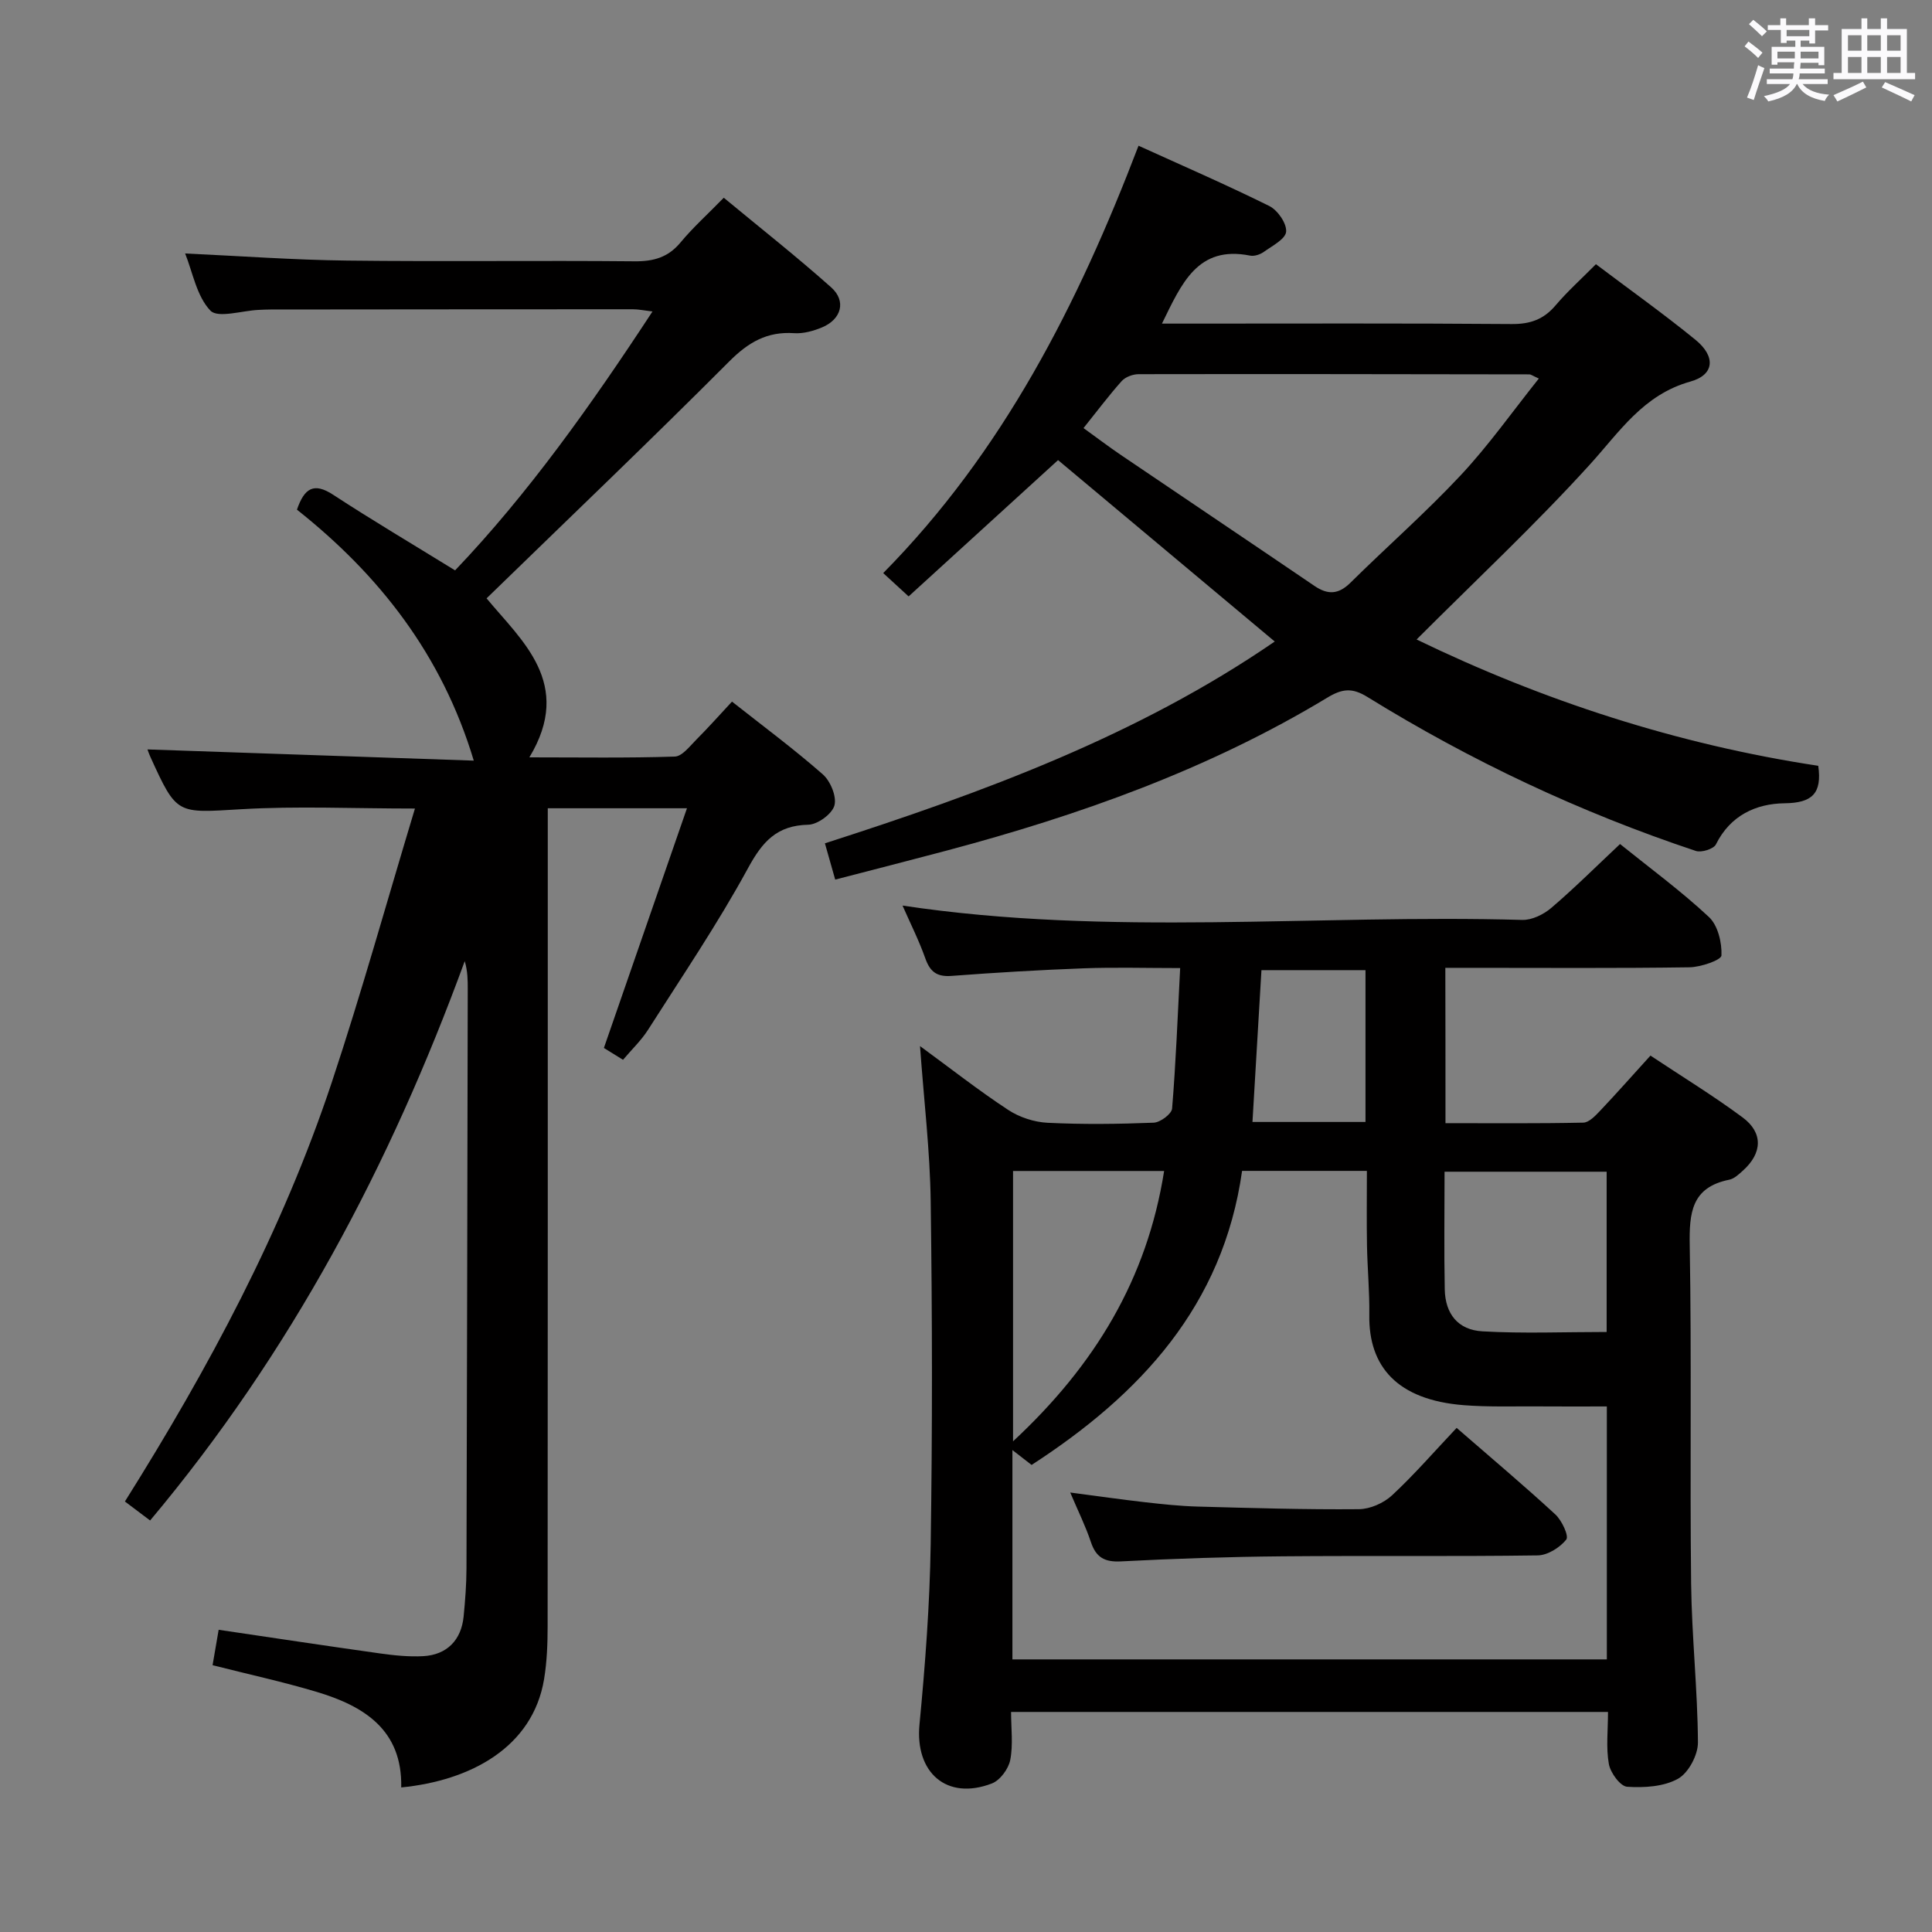 <svg enable-background="new 0 0 400 400" viewBox="0 0 400 400" xmlns="http://www.w3.org/2000/svg"><rect x="0" y="0" width="400" height="400" fill="#808080" stroke="none"/><path d="m361.2 9.6.8-1c.9.7 1.9 1.4 2.9 2.3l-.9 1.1c-1-1-2-1.8-2.8-2.4zm.5 10.6c.9-2.1 1.6-4.3 2.3-6.7.4.2.8.4 1.3.6-.7 2.1-1.5 4.3-2.2 6.6zm.4-15.2.9-.9c1 .8 2 1.6 2.8 2.4l-1 1c-.9-.9-1.8-1.7-2.7-2.5zm12.5-1.2h1.2v1.4h2.7v1.1h-2.7v2.7h-1.2v-.6h-1.8v1.3h4.9v3.8h-1.2v-.5h-3.7c0 .4-.1.9-.1 1.2h5.1v1h-5.2c0 .5-.1.9-.2 1.2h6v1h-5.2c1.1 1.3 2.9 2 5.5 2.2-.4.4-.7.8-.9 1.3-2.9-.5-4.8-1.6-5.7-3.5h-.1c-.8 1.7-2.7 2.9-5.9 3.6-.2-.4-.6-.8-.9-1.1 2.8-.6 4.6-1.4 5.4-2.5h-4.8v-1h5.3c.1-.3.2-.7.2-1.2h-4.9v-1h5c0-.4 0-.8.1-1.3h-3.5v.5h-1.2v-3.7h4.9v-1.3h-1.8v.5h-1.2v-2.7h-2.7v-1h2.6v-1.4h1.2v1.4h4.7v-1.4zm-6.6 8.3h3.6c0-.4 0-.9 0-1.4h-3.6zm1.9-4.6h4.7v-1.3h-4.7zm6.6 3.2h-3.7v1.4h3.7z" fill="#fbfafc"/><path d="m385.3 3.8h1.3v2.2h2.8v-2.2h1.3v2.2h4.1v9.1h1.7v1.3h-16.9v-1.3h1.7v-9.1h4.1v-2.2zm.4 13.1.7 1.2c-1.8.9-3.8 1.9-6 2.9-.2-.4-.5-.8-.8-1.3 2.3-1 4.3-1.9 6.1-2.8zm-3.1-6.4h2.8v-3.2h-2.8zm0 4.6h2.8v-3.3h-2.8zm4-4.6h2.8v-3.2h-2.8zm0 4.6h2.8v-3.3h-2.8zm3.7 1.9c2.1.9 4.1 1.8 6.1 2.7l-.7 1.3c-2.2-1.1-4.2-2-6.1-2.9zm3.2-9.7h-2.8v3.2h2.8v-3.1zm-2.8 7.8h2.8v-3.3h-2.8z" fill="#fbfafc"/><g fill="#010000"><path d="m299.27 232.54c9.64 0 19.09.09 28.54-.11 1.19-.03 2.5-1.43 3.48-2.46 3.42-3.61 6.72-7.35 10.42-11.42 6.45 4.29 12.97 8.27 19.08 12.8 4.29 3.18 4.08 7.39.1 10.98-.85.77-1.83 1.71-2.88 1.92-7.82 1.58-8.29 6.86-8.17 13.64.41 23.32.02 46.65.29 69.98.13 10.97 1.34 21.92 1.41 32.88.02 2.59-1.96 6.32-4.14 7.53-2.95 1.64-7 1.88-10.51 1.65-1.42-.09-3.46-2.88-3.79-4.7-.61-3.37-.18-6.93-.18-10.79-41.18 0-82.05 0-123.59 0 0 3.39.45 6.77-.17 9.94-.36 1.85-2.11 4.22-3.81 4.87-9.35 3.59-15.94-2.26-14.98-12.22 1.19-12.41 2.13-24.87 2.32-37.33.36-23.66.33-47.32 0-70.98-.14-10.42-1.4-20.83-2.21-32.14 6.47 4.74 12.19 9.23 18.25 13.21 2.32 1.53 5.38 2.53 8.15 2.67 7.31.36 14.66.27 21.98-.02 1.36-.05 3.72-1.81 3.81-2.93.78-9.43 1.14-18.9 1.67-29.08-7.07 0-13.52-.19-19.95.05-9.13.34-18.26.88-27.37 1.57-3.02.23-4.45-.82-5.44-3.62-1.32-3.72-3.11-7.27-4.72-10.94 42.85 6.45 85.64 1.76 128.29 2.97 2.01.06 4.44-1.13 6.03-2.49 4.8-4.1 9.28-8.57 14.23-13.22 6.21 5 12.63 9.71 18.41 15.11 1.85 1.73 2.7 5.3 2.59 7.96-.04.95-4.29 2.42-6.64 2.45-14.99.22-29.99.11-44.99.11-1.78 0-3.57 0-5.54 0 .03 10.99.03 21.26.03 32.16zm-89.66 111.02h123.07c0-17.88 0-35.31 0-52.37-5.04 0-9.83.03-14.61-.01-5-.03-10.01.14-14.98-.25-13.82-1.08-19.74-8.01-19.59-18.64.07-4.8-.39-9.61-.48-14.42-.09-5.1-.02-10.2-.02-15.45-8.93 0-17.19 0-25.84 0-3.93 27.9-21.05 46.28-43.58 60.88-1.16-.9-2.34-1.82-3.97-3.08zm.13-45.15c16.95-15.75 27.74-33.59 31.28-55.97-10.8 0-20.88 0-31.28 0zm122.9-22.64c0-11.57 0-22.31 0-33.18-11.3 0-22.31 0-33.56 0 0 8.4-.12 16.37.04 24.35.1 5.07 2.73 8.42 7.82 8.7 8.41.48 16.87.13 25.7.13zm-49.93-43.48c0-10.62 0-21 0-31.43-7.33 0-14.36 0-21.54 0-.63 10.66-1.24 20.89-1.86 31.43z"/><path d="m83.07 370.07c.25-11.93-7.71-16.86-17.56-19.8-6.97-2.08-14.1-3.63-21.5-5.51.39-2.3.77-4.52 1.26-7.33 11.23 1.66 22.33 3.34 33.44 4.9 2.95.41 5.97.72 8.93.56 4.9-.28 7.87-3.34 8.35-8.22.32-3.3.58-6.62.59-9.94.12-39.99.18-79.97.26-119.96 0-1.83 0-3.65-.62-5.78-15.36 42.01-35.94 81-65.14 115.81-1.8-1.36-3.44-2.59-5.22-3.93 17.37-27.66 32.6-56.04 42.83-86.78 6.16-18.54 11.39-37.39 17.22-56.69-12.83 0-24.43-.54-35.96.14-13.34.78-13.31 1.25-18.76-10.71-.34-.74-.6-1.52-.66-1.67 22.45.77 45.04 1.55 67.56 2.32-6.6-21.98-19.65-38.51-36.61-51.96 1.53-4.46 3.5-5.7 7.49-3.09 8.05 5.26 16.33 10.16 25.25 15.66 15.1-15.83 28.13-34.16 40.87-53.6-1.68-.2-2.87-.46-4.06-.46-24.99 0-49.99.03-74.98.05-.83 0-1.67.04-2.5.08-3.45.15-8.44 1.78-10 .14-2.84-2.99-3.65-7.91-5.22-11.82 11.38.52 22.45 1.34 33.53 1.47 19.83.24 39.66-.04 59.48.15 3.97.04 6.99-.8 9.58-3.93 2.54-3.06 5.53-5.75 8.93-9.23 7.56 6.26 15.09 12.19 22.24 18.56 3.17 2.83 2.12 6.6-1.89 8.28-1.8.75-3.89 1.33-5.79 1.2-5.58-.38-9.47 1.88-13.42 5.84-16.43 16.47-33.25 32.53-50.25 49.06 7.2 8.72 18.1 17.63 8.86 32.92 10.31 0 20.22.16 30.11-.16 1.54-.05 3.12-2.17 4.48-3.53 2.46-2.46 4.77-5.07 7.36-7.85 6.41 5.06 12.82 9.81 18.8 15.06 1.59 1.4 2.91 4.6 2.41 6.44-.48 1.76-3.48 3.95-5.41 3.99-6.52.14-9.49 3.49-12.48 8.99-6.26 11.5-13.65 22.4-20.7 33.47-1.4 2.2-3.35 4.04-5.18 6.21-1.58-.98-2.81-1.74-3.96-2.45 5.7-16.45 11.31-32.65 17.2-49.63-10.41 0-19.29 0-28.82 0v6.39c0 54.32.01 108.64-.03 162.96 0 3.65-.14 7.35-.73 10.94-2.34 14.15-15.24 21.03-29.58 22.44z"/><path d="m263.92 132.82c-15.3-12.81-30.07-25.18-44.86-37.56-9.89 9.02-20.3 18.52-30.94 28.22-1.95-1.79-3.5-3.21-5.26-4.83 24.8-25.13 40.29-55.59 52.86-88.48 8.88 4.04 18.09 8.03 27.07 12.48 1.73.86 3.63 3.6 3.49 5.32-.13 1.53-2.89 2.94-4.64 4.19-.75.54-1.96.94-2.83.76-10.86-2.16-14.16 5.76-18.24 14.08h5.44c22.32 0 44.64-.09 66.96.09 3.83.03 6.62-.95 9.09-3.86 2.46-2.9 5.32-5.46 8.36-8.53 6.94 5.24 13.96 10.23 20.62 15.66 4.2 3.43 3.95 7.23-1.04 8.63-9.81 2.74-14.67 10.41-20.91 17.27-11.27 12.4-23.55 23.88-35.8 36.14 26.13 12.65 53.96 21.73 83.16 26.15.81 5.75-1.28 7.69-6.96 7.76-5.94.07-11.26 2.52-14.23 8.52-.47.94-2.99 1.73-4.15 1.35-23.91-7.96-46.58-18.64-68-31.88-3.17-1.96-5.22-1.73-8.32.15-24.52 14.82-51.22 24.31-78.77 31.65-7.52 2-15.06 3.92-23.1 6.01-.7-2.47-1.35-4.78-2.13-7.51 32.71-10.52 64.73-22.26 93.13-41.78zm-39.59-44.19c2.73 1.97 5.19 3.84 7.74 5.57 13.35 9.05 26.74 18.04 40.08 27.11 2.77 1.88 4.97 1.78 7.44-.66 7.56-7.47 15.58-14.5 22.84-22.26 5.78-6.18 10.7-13.17 16.17-20.02-1.36-.61-1.65-.86-1.95-.86-26.97-.04-53.95-.09-80.92-.04-1.18 0-2.71.57-3.48 1.41-2.65 2.96-5.03 6.15-7.92 9.75z"/><path d="m301.58 295.63c7.5 6.52 14.11 12.07 20.45 17.93 1.34 1.24 2.83 4.46 2.25 5.19-1.32 1.66-3.86 3.25-5.92 3.28-17.63.25-35.27.03-52.9.19-11.13.1-22.26.47-33.37 1.05-3.42.18-5.18-.84-6.24-4.03-1.09-3.27-2.64-6.38-4.27-10.23 5.56.73 10.51 1.44 15.49 2.01 3.62.41 7.26.8 10.89.9 11.13.3 22.26.64 33.39.54 2.33-.02 5.13-1.27 6.86-2.87 4.6-4.28 8.74-9.06 13.37-13.96z"/></g></svg>